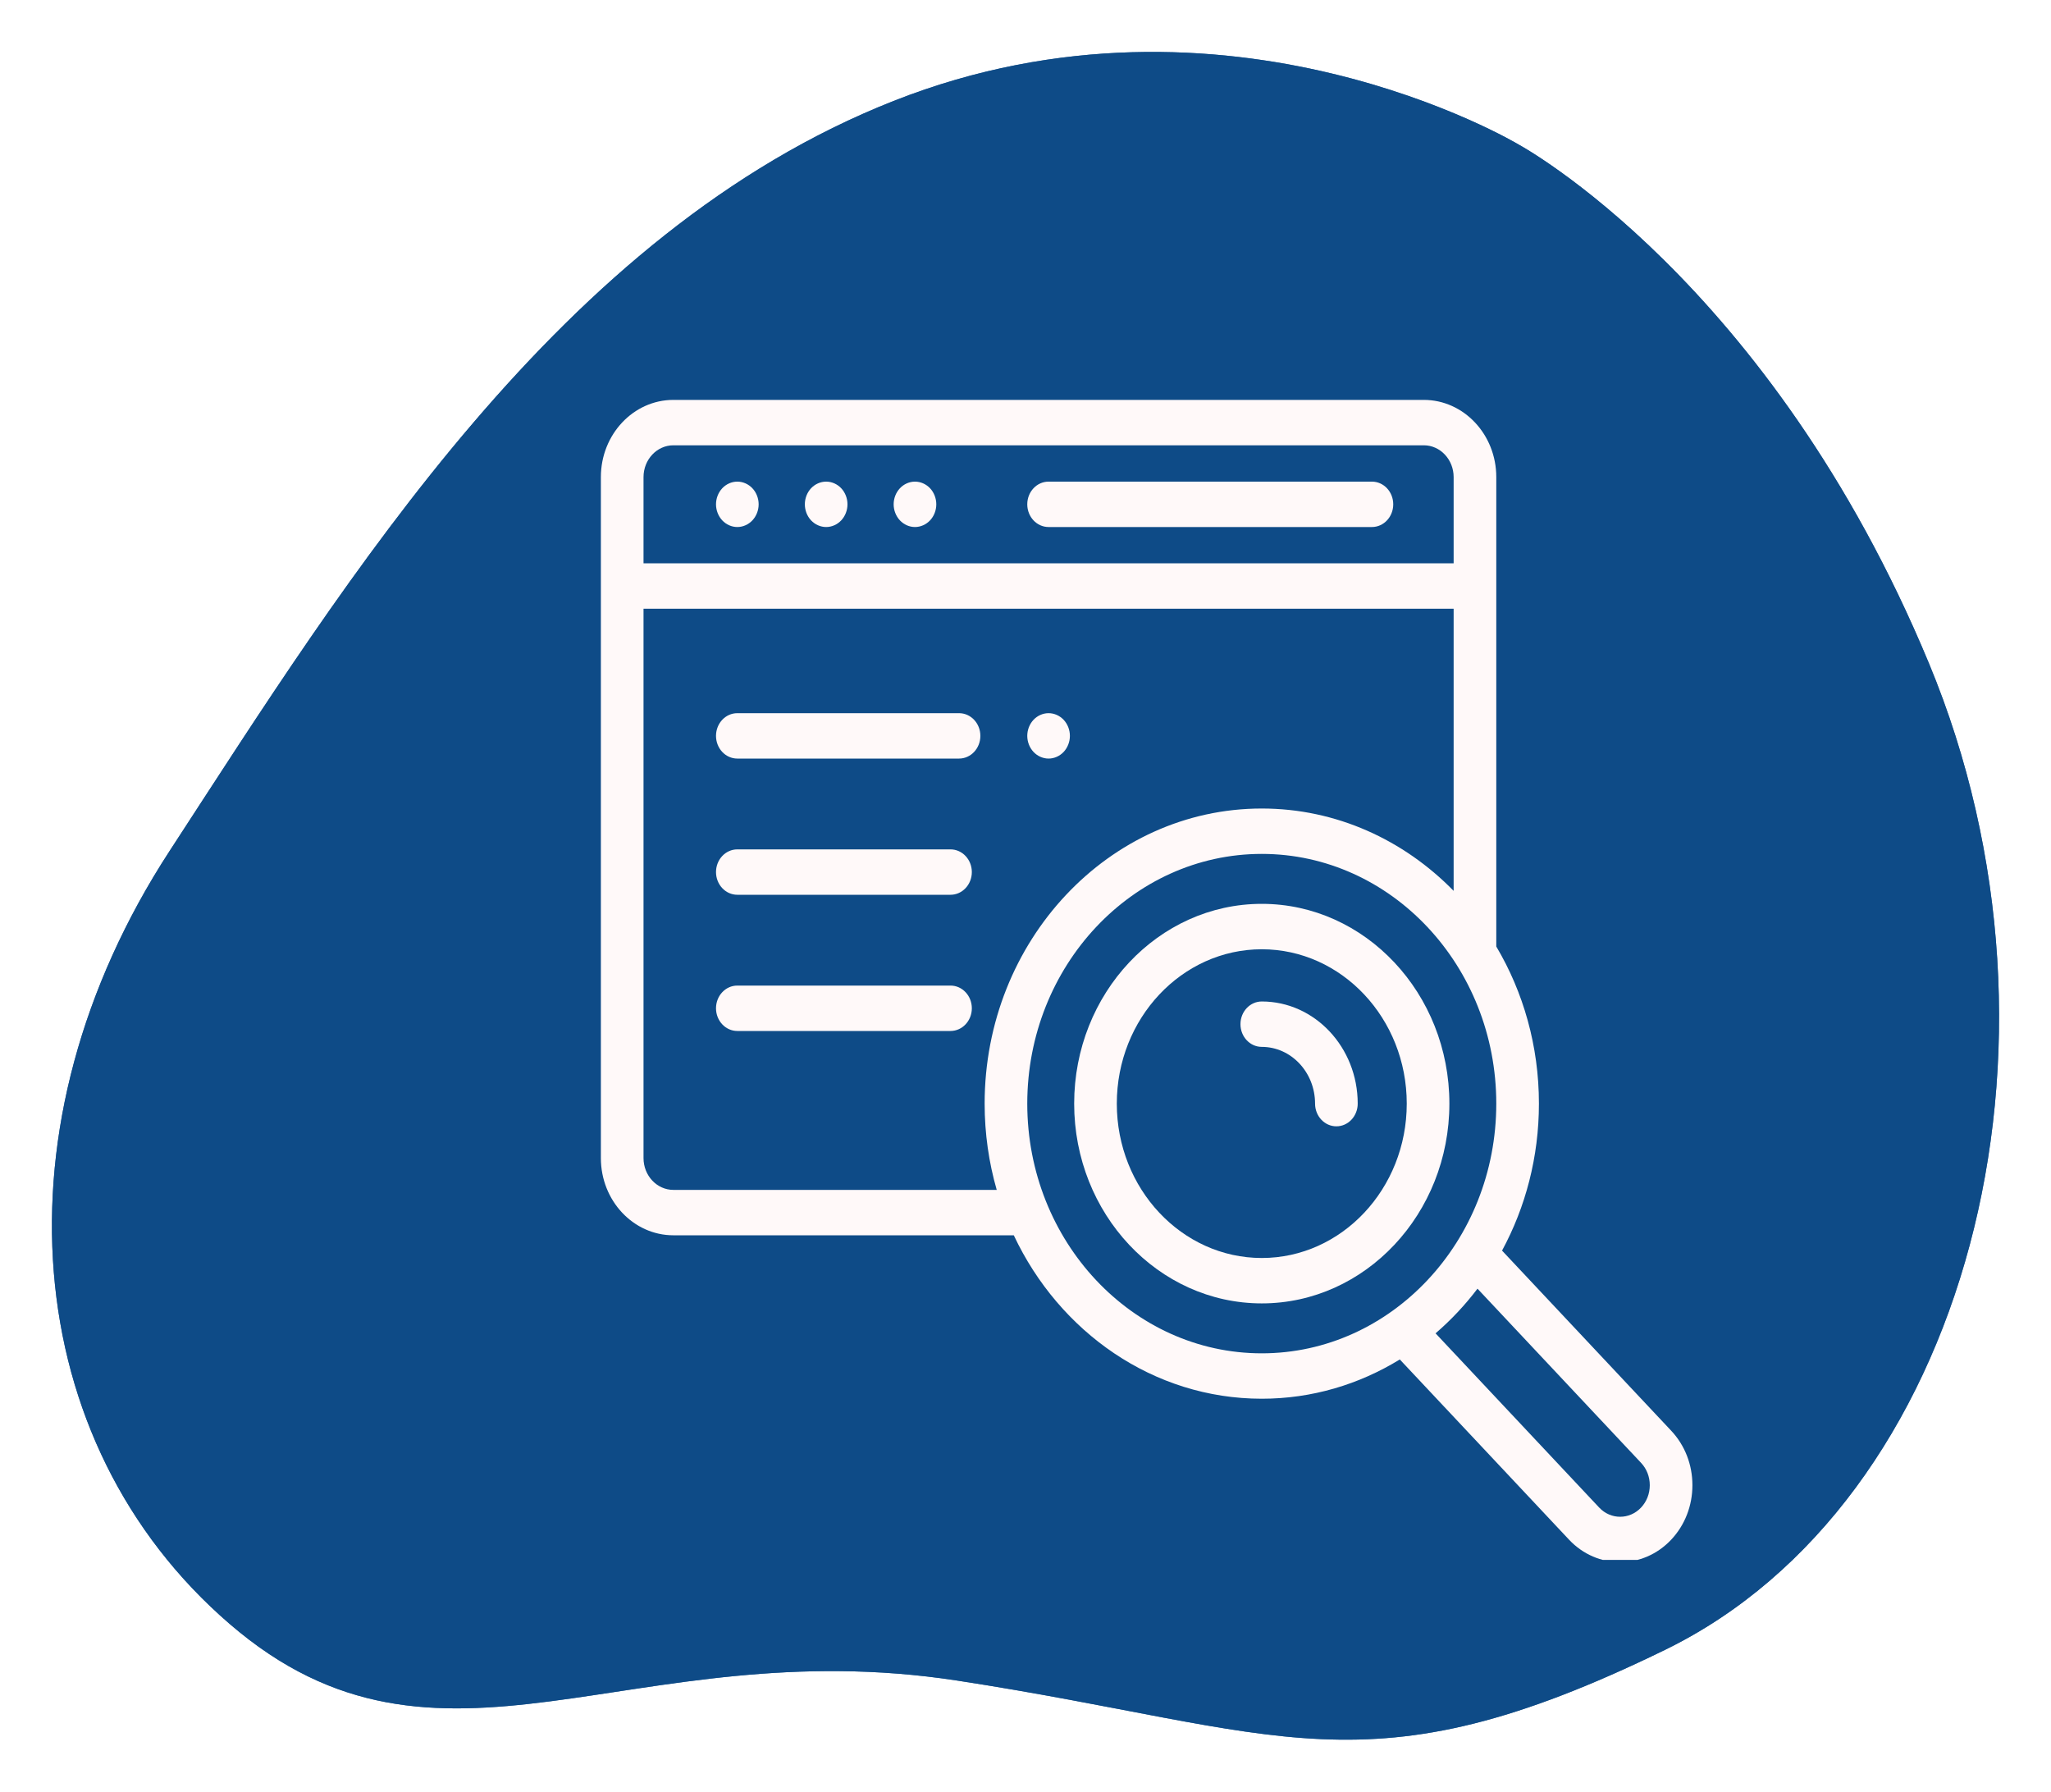 <svg width="158" height="138" viewBox="0 0 158 138" fill="none" xmlns="http://www.w3.org/2000/svg">
<g filter="url(#filter0_d_6_12)">
<path d="M116.981 7.129C116.981 7.129 94.543 -6.36 68.848 3.772C43.154 13.903 26.83 40.421 13.071 61.538C-0.688 82.654 1.484 107.118 17.692 121.084C33.9 135.05 48.526 121.577 73.732 125.445C98.937 129.312 105.081 134.397 128.277 123.075C151.474 111.754 160.859 76.631 148.599 47.096C136.338 17.561 116.981 7.129 116.981 7.129Z" fill="#0E4B87"/>
<path opacity="0.8" d="M116.981 7.129C116.981 7.129 94.543 -6.36 68.848 3.772C43.154 13.903 26.83 40.421 13.071 61.538C-0.688 82.654 1.484 107.118 17.692 121.084C33.9 135.05 48.526 121.577 73.732 125.445C98.937 129.312 105.081 134.397 128.277 123.075C151.474 111.754 160.859 76.631 148.599 47.096C136.338 17.561 116.981 7.129 116.981 7.129Z" fill="#0E4B87"/>
</g>
<g clip-path="url(#clip0_6_12)">
<path d="M73.88 54.932H56.8C55.893 54.932 55.158 55.714 55.158 56.68C55.158 57.646 55.893 58.429 56.8 58.429H73.88C74.787 58.429 75.523 57.646 75.523 56.68C75.523 55.714 74.787 54.932 73.88 54.932Z" fill="#FFF9F9"/>
<path d="M80.778 58.429C81.21 58.429 81.634 58.242 81.939 57.916C82.245 57.591 82.42 57.14 82.42 56.68C82.42 56.221 82.245 55.769 81.939 55.444C81.634 55.119 81.21 54.932 80.778 54.932C80.346 54.932 79.922 55.119 79.617 55.444C79.311 55.769 79.136 56.221 79.136 56.68C79.136 57.14 79.311 57.591 79.617 57.916C79.922 58.242 80.346 58.429 80.778 58.429Z" fill="#FFF9F9"/>
<path d="M73.223 65.423H56.8C55.893 65.423 55.158 66.206 55.158 67.171C55.158 68.137 55.893 68.92 56.8 68.92H73.223C74.13 68.92 74.866 68.137 74.866 67.171C74.866 66.206 74.13 65.423 73.223 65.423Z" fill="#FFF9F9"/>
<path d="M73.223 75.914H56.8C55.893 75.914 55.158 76.697 55.158 77.663C55.158 78.628 55.893 79.411 56.8 79.411H73.223C74.13 79.411 74.866 78.628 74.866 77.663C74.866 76.697 74.13 75.914 73.223 75.914Z" fill="#FFF9F9"/>
<path d="M56.8 40.594C57.232 40.594 57.656 40.407 57.961 40.081C58.267 39.756 58.443 39.305 58.443 38.845C58.443 38.385 58.267 37.934 57.961 37.609C57.656 37.284 57.232 37.097 56.8 37.097C56.368 37.097 55.944 37.284 55.639 37.609C55.334 37.934 55.158 38.385 55.158 38.845C55.158 39.305 55.334 39.756 55.639 40.081C55.944 40.407 56.368 40.594 56.8 40.594Z" fill="#FFF9F9"/>
<path d="M63.644 40.594C64.076 40.594 64.499 40.407 64.805 40.081C65.111 39.756 65.286 39.305 65.286 38.845C65.286 38.385 65.111 37.934 64.805 37.609C64.499 37.284 64.076 37.097 63.644 37.097C63.21 37.097 62.788 37.284 62.481 37.609C62.176 37.934 62.002 38.385 62.002 38.845C62.002 39.305 62.176 39.756 62.481 40.081C62.788 40.407 63.21 40.594 63.644 40.594Z" fill="#FFF9F9"/>
<path d="M70.485 40.594C70.919 40.594 71.341 40.407 71.648 40.081C71.954 39.756 72.128 39.305 72.128 38.845C72.128 38.385 71.954 37.934 71.648 37.609C71.341 37.284 70.919 37.097 70.485 37.097C70.054 37.097 69.63 37.284 69.325 37.609C69.019 37.934 68.843 38.385 68.843 38.845C68.843 39.305 69.019 39.756 69.325 40.081C69.63 40.407 70.054 40.594 70.485 40.594Z" fill="#FFF9F9"/>
<path d="M80.778 40.594H105.687C106.594 40.594 107.329 39.811 107.329 38.845C107.329 37.879 106.594 37.097 105.687 37.097H80.778C79.871 37.097 79.136 37.879 79.136 38.845C79.136 39.811 79.871 40.594 80.778 40.594Z" fill="#FFF9F9"/>
<path d="M97.202 69.619C89.233 69.619 82.749 76.522 82.749 85.007C82.749 93.491 89.233 100.394 97.202 100.394C105.171 100.394 111.654 93.491 111.654 85.007C111.654 76.522 105.171 69.619 97.202 69.619ZM97.202 96.897C91.044 96.897 86.034 91.563 86.034 85.007C86.034 78.45 91.044 73.117 97.202 73.117C103.36 73.117 108.37 78.45 108.37 85.007C108.37 91.563 103.36 96.897 97.202 96.897Z" fill="#FFF9F9"/>
<path d="M128.745 110.205L115.711 96.328C117.517 92.992 118.552 89.126 118.552 85.007C118.552 80.561 117.347 76.411 115.267 72.905V36.747C115.267 33.469 112.762 30.802 109.683 30.802H51.873C48.794 30.802 46.289 33.469 46.289 36.747V89.203C46.289 92.481 48.794 95.148 51.873 95.148H78.098C81.605 102.605 88.85 107.737 97.202 107.737C101.07 107.737 104.702 106.636 107.835 104.712L120.869 118.59C121.955 119.746 123.381 120.324 124.807 120.324C126.233 120.324 127.659 119.746 128.745 118.59C129.797 117.471 130.376 115.982 130.376 114.398C130.376 112.814 129.797 111.325 128.745 110.205ZM51.873 34.299H109.683C110.951 34.299 111.982 35.397 111.982 36.747V43.391H49.574V36.747C49.574 35.397 50.605 34.299 51.873 34.299ZM51.873 91.651C50.605 91.651 49.574 90.553 49.574 89.203V46.888H111.982V68.619C108.143 64.693 102.933 62.276 97.202 62.276C85.429 62.276 75.852 72.472 75.852 85.007C75.852 87.317 76.178 89.549 76.783 91.651H51.873ZM79.136 85.007C79.136 74.401 87.241 65.772 97.202 65.772C107.163 65.772 115.267 74.401 115.267 85.007C115.267 95.612 107.163 104.24 97.202 104.24C87.241 104.24 79.136 95.612 79.136 85.007ZM126.422 116.118C125.532 117.066 124.083 117.066 123.192 116.118L110.589 102.7C111.778 101.678 112.86 100.525 113.82 99.26L126.422 112.678C126.854 113.137 127.092 113.748 127.092 114.398C127.092 115.047 126.854 115.659 126.422 116.118Z" fill="#FFF9F9"/>
<path d="M97.202 77.139C96.295 77.139 95.56 77.921 95.56 78.887C95.56 79.853 96.295 80.636 97.202 80.636C99.465 80.636 101.307 82.597 101.307 85.007C101.307 85.972 102.042 86.755 102.949 86.755C103.857 86.755 104.592 85.972 104.592 85.007C104.592 80.668 101.277 77.139 97.202 77.139Z" fill="#FFF9F9"/>
</g>
<defs>
<filter id="filter0_d_6_12" x="0" y="0" width="158" height="138" filterUnits="userSpaceOnUse" color-interpolation-filters="sRGB">
<feFlood flood-opacity="0" result="BackgroundImageFix"/>
<feColorMatrix in="SourceAlpha" type="matrix" values="0 0 0 0 0 0 0 0 0 0 0 0 0 0 0 0 0 0 127 0" result="hardAlpha"/>
<feOffset dy="4"/>
<feGaussianBlur stdDeviation="2"/>
<feComposite in2="hardAlpha" operator="out"/>
<feColorMatrix type="matrix" values="0 0 0 0 0 0 0 0 0 0 0 0 0 0 0 0 0 0 0.25 0"/>
<feBlend mode="normal" in2="BackgroundImageFix" result="effect1_dropShadow_6_12"/>
<feBlend mode="normal" in="SourceGraphic" in2="effect1_dropShadow_6_12" result="shape"/>
</filter>
<clipPath id="clip0_6_12">
<rect width="84.087" height="89.525" fill="white" transform="translate(46.289 30.627)"/>
</clipPath>
</defs>
</svg>
